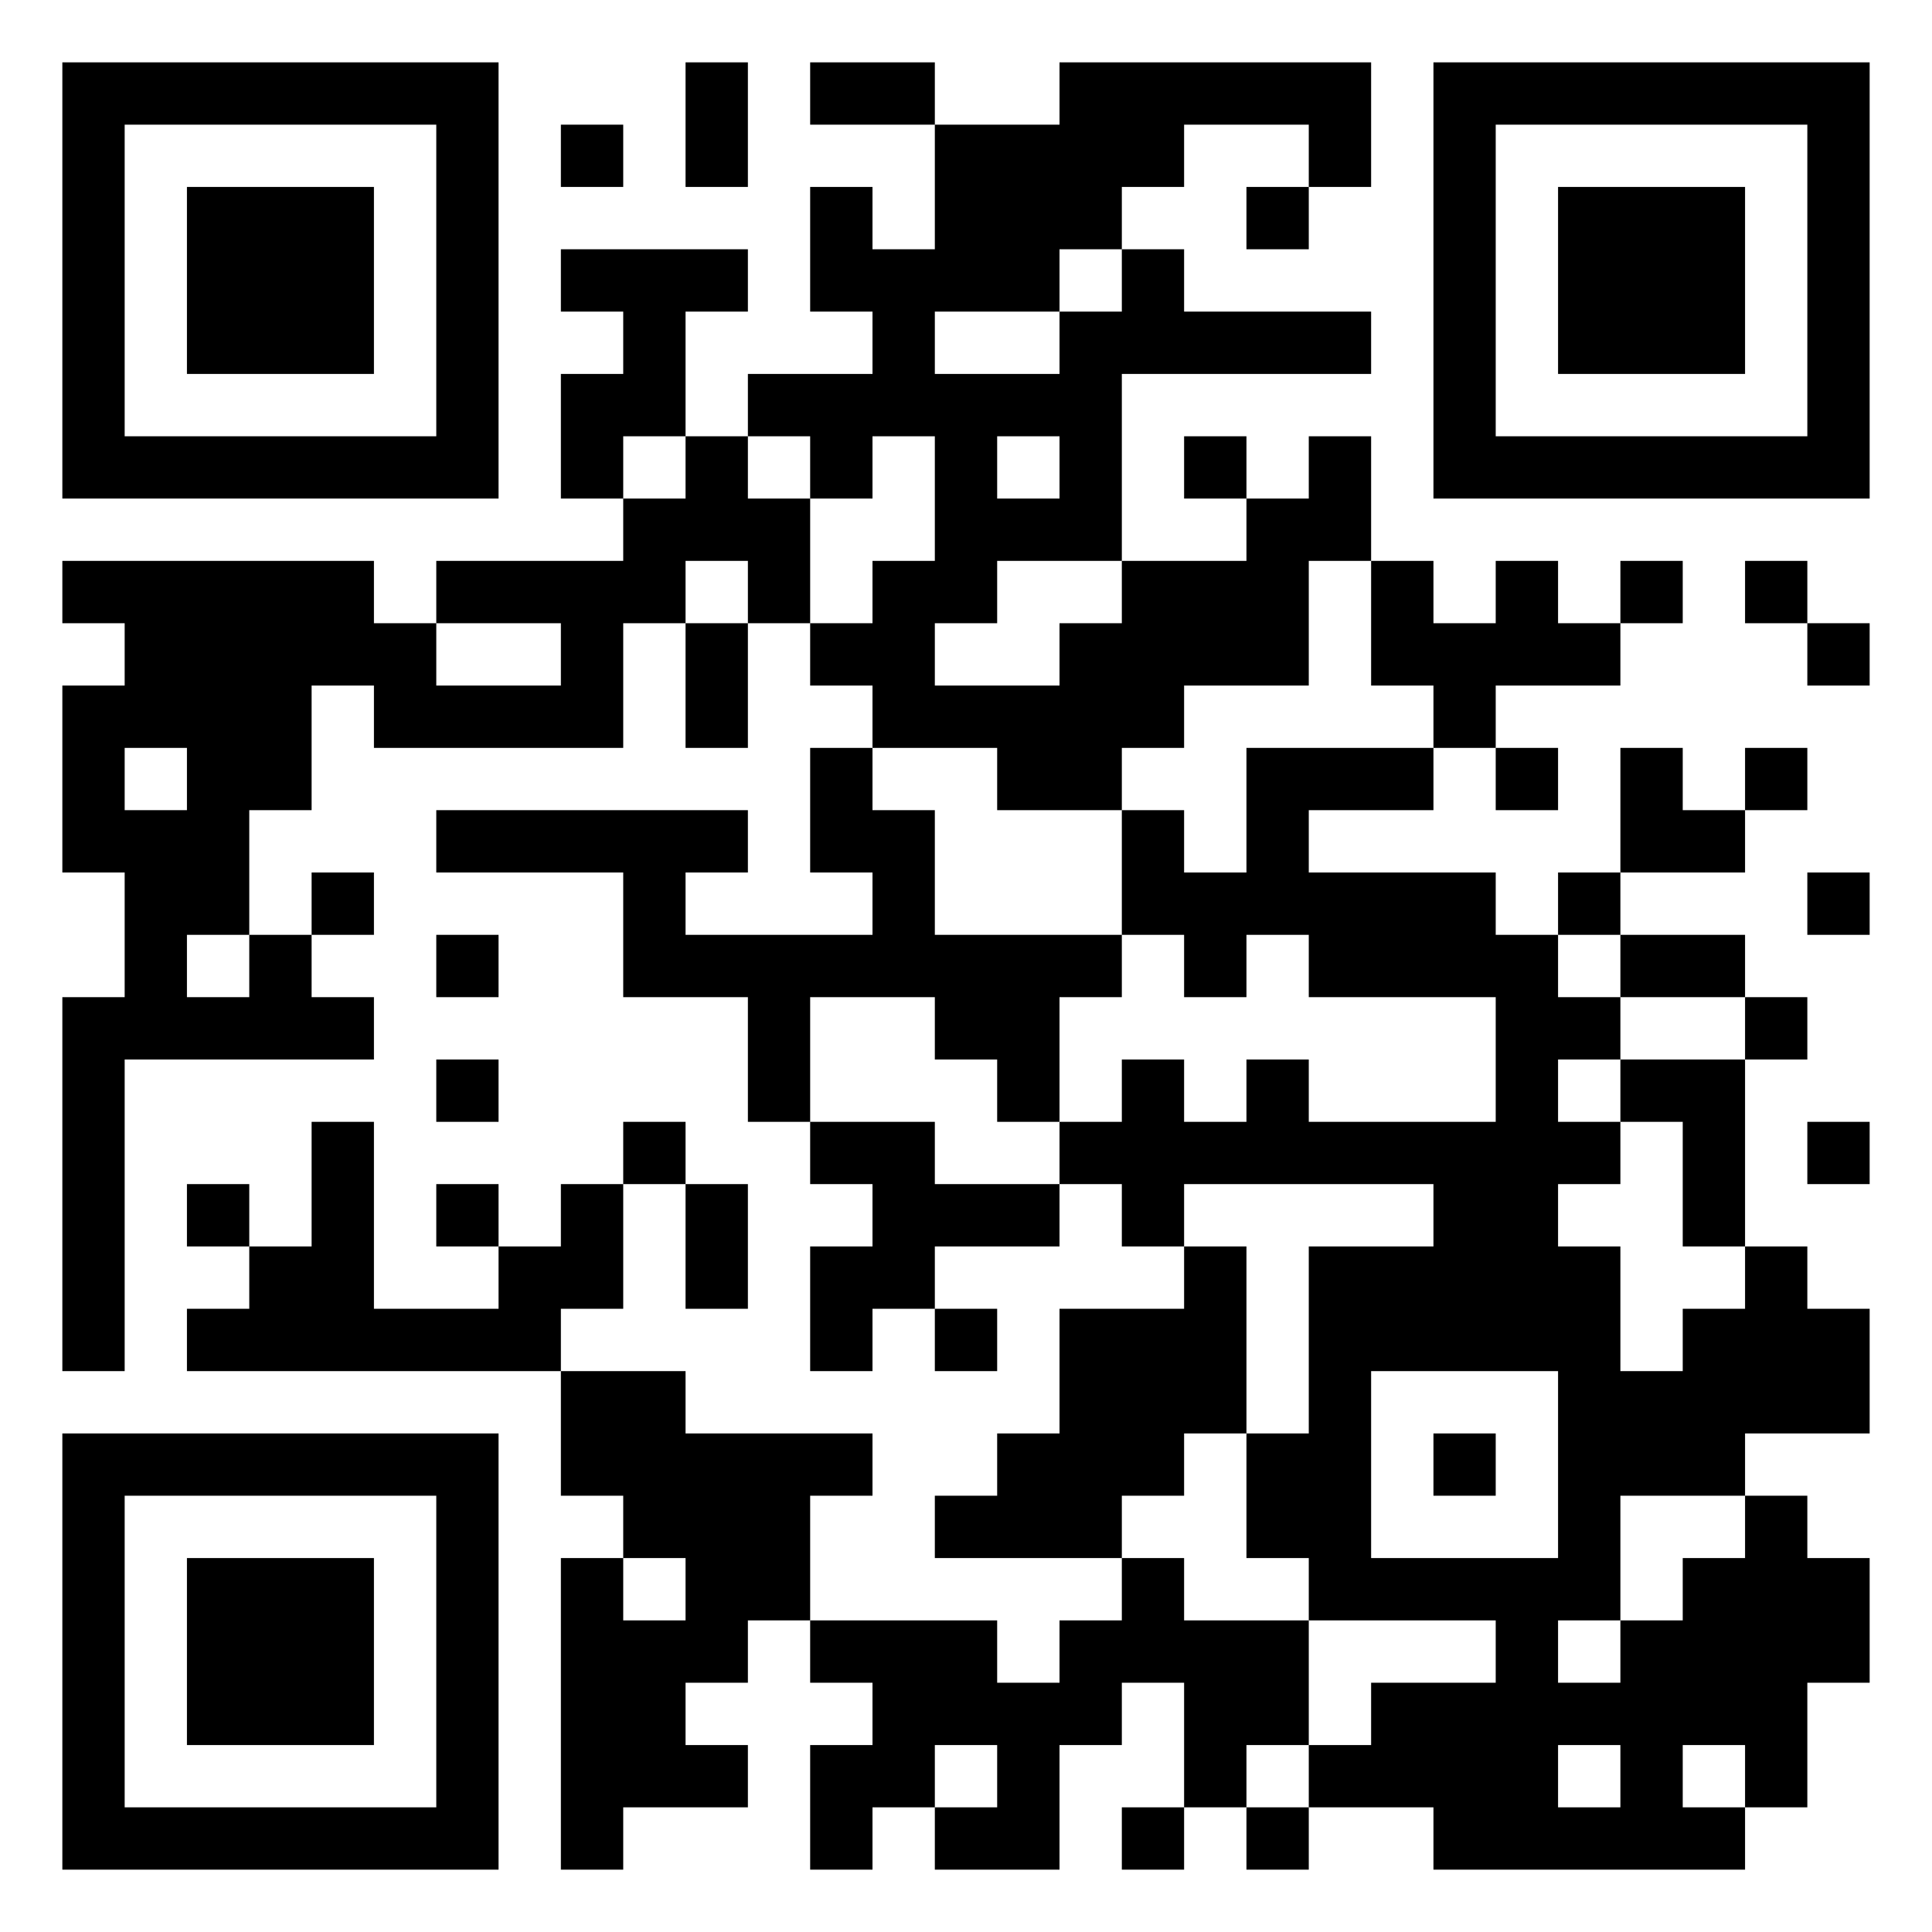 <?xml version="1.0" encoding="UTF-8"?>
<svg xmlns="http://www.w3.org/2000/svg" xmlns:xlink="http://www.w3.org/1999/xlink" width="100px" height="100px" viewBox="0 0 100 100" version="1.1">
<g id="surface1">
<rect x="0" y="0" width="100" height="100" style="fill:rgb(100%,100%,100%);fill-opacity:1;stroke:none;"/>
<path style=" stroke:none;fill-rule:nonzero;fill:rgb(0%,0%,0%);fill-opacity:1;" d="M 3.227 3.227 L 6.453 3.227 L 6.453 6.453 L 3.227 6.453 Z M 6.453 3.227 L 9.676 3.227 L 9.676 6.453 L 6.453 6.453 Z M 9.676 3.227 L 12.902 3.227 L 12.902 6.453 L 9.676 6.453 Z M 12.902 3.227 L 16.129 3.227 L 16.129 6.453 L 12.902 6.453 Z M 16.129 3.227 L 19.355 3.227 L 19.355 6.453 L 16.129 6.453 Z M 19.355 3.227 L 22.582 3.227 L 22.582 6.453 L 19.355 6.453 Z M 22.582 3.227 L 25.805 3.227 L 25.805 6.453 L 22.582 6.453 Z M 35.484 3.227 L 38.711 3.227 L 38.711 6.453 L 35.484 6.453 Z M 41.934 3.227 L 45.16 3.227 L 45.16 6.453 L 41.934 6.453 Z M 45.16 3.227 L 48.387 3.227 L 48.387 6.453 L 45.16 6.453 Z M 54.84 3.227 L 58.066 3.227 L 58.066 6.453 L 54.84 6.453 Z M 58.066 3.227 L 61.289 3.227 L 61.289 6.453 L 58.066 6.453 Z M 61.289 3.227 L 64.516 3.227 L 64.516 6.453 L 61.289 6.453 Z M 64.516 3.227 L 67.742 3.227 L 67.742 6.453 L 64.516 6.453 Z M 67.742 3.227 L 70.969 3.227 L 70.969 6.453 L 67.742 6.453 Z M 74.195 3.227 L 77.418 3.227 L 77.418 6.453 L 74.195 6.453 Z M 77.418 3.227 L 80.645 3.227 L 80.645 6.453 L 77.418 6.453 Z M 80.645 3.227 L 83.871 3.227 L 83.871 6.453 L 80.645 6.453 Z M 83.871 3.227 L 87.098 3.227 L 87.098 6.453 L 83.871 6.453 Z M 87.098 3.227 L 90.324 3.227 L 90.324 6.453 L 87.098 6.453 Z M 90.324 3.227 L 93.547 3.227 L 93.547 6.453 L 90.324 6.453 Z M 93.547 3.227 L 96.773 3.227 L 96.773 6.453 L 93.547 6.453 Z M 3.227 6.453 L 6.453 6.453 L 6.453 9.676 L 3.227 9.676 Z M 22.582 6.453 L 25.805 6.453 L 25.805 9.676 L 22.582 9.676 Z M 29.031 6.453 L 32.258 6.453 L 32.258 9.676 L 29.031 9.676 Z M 35.484 6.453 L 38.711 6.453 L 38.711 9.676 L 35.484 9.676 Z M 48.387 6.453 L 51.613 6.453 L 51.613 9.676 L 48.387 9.676 Z M 51.613 6.453 L 54.84 6.453 L 54.84 9.676 L 51.613 9.676 Z M 54.84 6.453 L 58.066 6.453 L 58.066 9.676 L 54.84 9.676 Z M 58.066 6.453 L 61.289 6.453 L 61.289 9.676 L 58.066 9.676 Z M 67.742 6.453 L 70.969 6.453 L 70.969 9.676 L 67.742 9.676 Z M 74.195 6.453 L 77.418 6.453 L 77.418 9.676 L 74.195 9.676 Z M 93.547 6.453 L 96.773 6.453 L 96.773 9.676 L 93.547 9.676 Z M 3.227 9.676 L 6.453 9.676 L 6.453 12.902 L 3.227 12.902 Z M 9.676 9.676 L 12.902 9.676 L 12.902 12.902 L 9.676 12.902 Z M 12.902 9.676 L 16.129 9.676 L 16.129 12.902 L 12.902 12.902 Z M 16.129 9.676 L 19.355 9.676 L 19.355 12.902 L 16.129 12.902 Z M 22.582 9.676 L 25.805 9.676 L 25.805 12.902 L 22.582 12.902 Z M 41.934 9.676 L 45.16 9.676 L 45.16 12.902 L 41.934 12.902 Z M 48.387 9.676 L 51.613 9.676 L 51.613 12.902 L 48.387 12.902 Z M 51.613 9.676 L 54.84 9.676 L 54.84 12.902 L 51.613 12.902 Z M 54.84 9.676 L 58.066 9.676 L 58.066 12.902 L 54.84 12.902 Z M 64.516 9.676 L 67.742 9.676 L 67.742 12.902 L 64.516 12.902 Z M 74.195 9.676 L 77.418 9.676 L 77.418 12.902 L 74.195 12.902 Z M 80.645 9.676 L 83.871 9.676 L 83.871 12.902 L 80.645 12.902 Z M 83.871 9.676 L 87.098 9.676 L 87.098 12.902 L 83.871 12.902 Z M 87.098 9.676 L 90.324 9.676 L 90.324 12.902 L 87.098 12.902 Z M 93.547 9.676 L 96.773 9.676 L 96.773 12.902 L 93.547 12.902 Z M 3.227 12.902 L 6.453 12.902 L 6.453 16.129 L 3.227 16.129 Z M 9.676 12.902 L 12.902 12.902 L 12.902 16.129 L 9.676 16.129 Z M 12.902 12.902 L 16.129 12.902 L 16.129 16.129 L 12.902 16.129 Z M 16.129 12.902 L 19.355 12.902 L 19.355 16.129 L 16.129 16.129 Z M 22.582 12.902 L 25.805 12.902 L 25.805 16.129 L 22.582 16.129 Z M 29.031 12.902 L 32.258 12.902 L 32.258 16.129 L 29.031 16.129 Z M 32.258 12.902 L 35.484 12.902 L 35.484 16.129 L 32.258 16.129 Z M 35.484 12.902 L 38.711 12.902 L 38.711 16.129 L 35.484 16.129 Z M 41.934 12.902 L 45.16 12.902 L 45.16 16.129 L 41.934 16.129 Z M 45.16 12.902 L 48.387 12.902 L 48.387 16.129 L 45.16 16.129 Z M 48.387 12.902 L 51.613 12.902 L 51.613 16.129 L 48.387 16.129 Z M 51.613 12.902 L 54.84 12.902 L 54.84 16.129 L 51.613 16.129 Z M 58.066 12.902 L 61.289 12.902 L 61.289 16.129 L 58.066 16.129 Z M 74.195 12.902 L 77.418 12.902 L 77.418 16.129 L 74.195 16.129 Z M 80.645 12.902 L 83.871 12.902 L 83.871 16.129 L 80.645 16.129 Z M 83.871 12.902 L 87.098 12.902 L 87.098 16.129 L 83.871 16.129 Z M 87.098 12.902 L 90.324 12.902 L 90.324 16.129 L 87.098 16.129 Z M 93.547 12.902 L 96.773 12.902 L 96.773 16.129 L 93.547 16.129 Z M 3.227 16.129 L 6.453 16.129 L 6.453 19.355 L 3.227 19.355 Z M 9.676 16.129 L 12.902 16.129 L 12.902 19.355 L 9.676 19.355 Z M 12.902 16.129 L 16.129 16.129 L 16.129 19.355 L 12.902 19.355 Z M 16.129 16.129 L 19.355 16.129 L 19.355 19.355 L 16.129 19.355 Z M 22.582 16.129 L 25.805 16.129 L 25.805 19.355 L 22.582 19.355 Z M 32.258 16.129 L 35.484 16.129 L 35.484 19.355 L 32.258 19.355 Z M 45.16 16.129 L 48.387 16.129 L 48.387 19.355 L 45.16 19.355 Z M 54.84 16.129 L 58.066 16.129 L 58.066 19.355 L 54.84 19.355 Z M 58.066 16.129 L 61.289 16.129 L 61.289 19.355 L 58.066 19.355 Z M 61.289 16.129 L 64.516 16.129 L 64.516 19.355 L 61.289 19.355 Z M 64.516 16.129 L 67.742 16.129 L 67.742 19.355 L 64.516 19.355 Z M 67.742 16.129 L 70.969 16.129 L 70.969 19.355 L 67.742 19.355 Z M 74.195 16.129 L 77.418 16.129 L 77.418 19.355 L 74.195 19.355 Z M 80.645 16.129 L 83.871 16.129 L 83.871 19.355 L 80.645 19.355 Z M 83.871 16.129 L 87.098 16.129 L 87.098 19.355 L 83.871 19.355 Z M 87.098 16.129 L 90.324 16.129 L 90.324 19.355 L 87.098 19.355 Z M 93.547 16.129 L 96.773 16.129 L 96.773 19.355 L 93.547 19.355 Z M 3.227 19.355 L 6.453 19.355 L 6.453 22.582 L 3.227 22.582 Z M 22.582 19.355 L 25.805 19.355 L 25.805 22.582 L 22.582 22.582 Z M 29.031 19.355 L 32.258 19.355 L 32.258 22.582 L 29.031 22.582 Z M 32.258 19.355 L 35.484 19.355 L 35.484 22.582 L 32.258 22.582 Z M 38.711 19.355 L 41.934 19.355 L 41.934 22.582 L 38.711 22.582 Z M 41.934 19.355 L 45.16 19.355 L 45.16 22.582 L 41.934 22.582 Z M 45.16 19.355 L 48.387 19.355 L 48.387 22.582 L 45.16 22.582 Z M 48.387 19.355 L 51.613 19.355 L 51.613 22.582 L 48.387 22.582 Z M 51.613 19.355 L 54.84 19.355 L 54.84 22.582 L 51.613 22.582 Z M 54.84 19.355 L 58.066 19.355 L 58.066 22.582 L 54.84 22.582 Z M 74.195 19.355 L 77.418 19.355 L 77.418 22.582 L 74.195 22.582 Z M 93.547 19.355 L 96.773 19.355 L 96.773 22.582 L 93.547 22.582 Z M 3.227 22.582 L 6.453 22.582 L 6.453 25.805 L 3.227 25.805 Z M 6.453 22.582 L 9.676 22.582 L 9.676 25.805 L 6.453 25.805 Z M 9.676 22.582 L 12.902 22.582 L 12.902 25.805 L 9.676 25.805 Z M 12.902 22.582 L 16.129 22.582 L 16.129 25.805 L 12.902 25.805 Z M 16.129 22.582 L 19.355 22.582 L 19.355 25.805 L 16.129 25.805 Z M 19.355 22.582 L 22.582 22.582 L 22.582 25.805 L 19.355 25.805 Z M 22.582 22.582 L 25.805 22.582 L 25.805 25.805 L 22.582 25.805 Z M 29.031 22.582 L 32.258 22.582 L 32.258 25.805 L 29.031 25.805 Z M 35.484 22.582 L 38.711 22.582 L 38.711 25.805 L 35.484 25.805 Z M 41.934 22.582 L 45.16 22.582 L 45.16 25.805 L 41.934 25.805 Z M 48.387 22.582 L 51.613 22.582 L 51.613 25.805 L 48.387 25.805 Z M 54.84 22.582 L 58.066 22.582 L 58.066 25.805 L 54.84 25.805 Z M 61.289 22.582 L 64.516 22.582 L 64.516 25.805 L 61.289 25.805 Z M 67.742 22.582 L 70.969 22.582 L 70.969 25.805 L 67.742 25.805 Z M 74.195 22.582 L 77.418 22.582 L 77.418 25.805 L 74.195 25.805 Z M 77.418 22.582 L 80.645 22.582 L 80.645 25.805 L 77.418 25.805 Z M 80.645 22.582 L 83.871 22.582 L 83.871 25.805 L 80.645 25.805 Z M 83.871 22.582 L 87.098 22.582 L 87.098 25.805 L 83.871 25.805 Z M 87.098 22.582 L 90.324 22.582 L 90.324 25.805 L 87.098 25.805 Z M 90.324 22.582 L 93.547 22.582 L 93.547 25.805 L 90.324 25.805 Z M 93.547 22.582 L 96.773 22.582 L 96.773 25.805 L 93.547 25.805 Z M 32.258 25.805 L 35.484 25.805 L 35.484 29.031 L 32.258 29.031 Z M 35.484 25.805 L 38.711 25.805 L 38.711 29.031 L 35.484 29.031 Z M 38.711 25.805 L 41.934 25.805 L 41.934 29.031 L 38.711 29.031 Z M 48.387 25.805 L 51.613 25.805 L 51.613 29.031 L 48.387 29.031 Z M 51.613 25.805 L 54.84 25.805 L 54.84 29.031 L 51.613 29.031 Z M 54.84 25.805 L 58.066 25.805 L 58.066 29.031 L 54.84 29.031 Z M 64.516 25.805 L 67.742 25.805 L 67.742 29.031 L 64.516 29.031 Z M 67.742 25.805 L 70.969 25.805 L 70.969 29.031 L 67.742 29.031 Z M 3.227 29.031 L 6.453 29.031 L 6.453 32.258 L 3.227 32.258 Z M 6.453 29.031 L 9.676 29.031 L 9.676 32.258 L 6.453 32.258 Z M 9.676 29.031 L 12.902 29.031 L 12.902 32.258 L 9.676 32.258 Z M 12.902 29.031 L 16.129 29.031 L 16.129 32.258 L 12.902 32.258 Z M 16.129 29.031 L 19.355 29.031 L 19.355 32.258 L 16.129 32.258 Z M 22.582 29.031 L 25.805 29.031 L 25.805 32.258 L 22.582 32.258 Z M 25.805 29.031 L 29.031 29.031 L 29.031 32.258 L 25.805 32.258 Z M 29.031 29.031 L 32.258 29.031 L 32.258 32.258 L 29.031 32.258 Z M 32.258 29.031 L 35.484 29.031 L 35.484 32.258 L 32.258 32.258 Z M 38.711 29.031 L 41.934 29.031 L 41.934 32.258 L 38.711 32.258 Z M 45.16 29.031 L 48.387 29.031 L 48.387 32.258 L 45.16 32.258 Z M 48.387 29.031 L 51.613 29.031 L 51.613 32.258 L 48.387 32.258 Z M 58.066 29.031 L 61.289 29.031 L 61.289 32.258 L 58.066 32.258 Z M 61.289 29.031 L 64.516 29.031 L 64.516 32.258 L 61.289 32.258 Z M 64.516 29.031 L 67.742 29.031 L 67.742 32.258 L 64.516 32.258 Z M 70.969 29.031 L 74.195 29.031 L 74.195 32.258 L 70.969 32.258 Z M 77.418 29.031 L 80.645 29.031 L 80.645 32.258 L 77.418 32.258 Z M 83.871 29.031 L 87.098 29.031 L 87.098 32.258 L 83.871 32.258 Z M 90.324 29.031 L 93.547 29.031 L 93.547 32.258 L 90.324 32.258 Z M 6.453 32.258 L 9.676 32.258 L 9.676 35.484 L 6.453 35.484 Z M 9.676 32.258 L 12.902 32.258 L 12.902 35.484 L 9.676 35.484 Z M 12.902 32.258 L 16.129 32.258 L 16.129 35.484 L 12.902 35.484 Z M 16.129 32.258 L 19.355 32.258 L 19.355 35.484 L 16.129 35.484 Z M 19.355 32.258 L 22.582 32.258 L 22.582 35.484 L 19.355 35.484 Z M 29.031 32.258 L 32.258 32.258 L 32.258 35.484 L 29.031 35.484 Z M 35.484 32.258 L 38.711 32.258 L 38.711 35.484 L 35.484 35.484 Z M 41.934 32.258 L 45.16 32.258 L 45.16 35.484 L 41.934 35.484 Z M 45.16 32.258 L 48.387 32.258 L 48.387 35.484 L 45.16 35.484 Z M 54.84 32.258 L 58.066 32.258 L 58.066 35.484 L 54.84 35.484 Z M 58.066 32.258 L 61.289 32.258 L 61.289 35.484 L 58.066 35.484 Z M 61.289 32.258 L 64.516 32.258 L 64.516 35.484 L 61.289 35.484 Z M 64.516 32.258 L 67.742 32.258 L 67.742 35.484 L 64.516 35.484 Z M 70.969 32.258 L 74.195 32.258 L 74.195 35.484 L 70.969 35.484 Z M 74.195 32.258 L 77.418 32.258 L 77.418 35.484 L 74.195 35.484 Z M 77.418 32.258 L 80.645 32.258 L 80.645 35.484 L 77.418 35.484 Z M 80.645 32.258 L 83.871 32.258 L 83.871 35.484 L 80.645 35.484 Z M 93.547 32.258 L 96.773 32.258 L 96.773 35.484 L 93.547 35.484 Z M 3.227 35.484 L 6.453 35.484 L 6.453 38.711 L 3.227 38.711 Z M 6.453 35.484 L 9.676 35.484 L 9.676 38.711 L 6.453 38.711 Z M 9.676 35.484 L 12.902 35.484 L 12.902 38.711 L 9.676 38.711 Z M 12.902 35.484 L 16.129 35.484 L 16.129 38.711 L 12.902 38.711 Z M 19.355 35.484 L 22.582 35.484 L 22.582 38.711 L 19.355 38.711 Z M 22.582 35.484 L 25.805 35.484 L 25.805 38.711 L 22.582 38.711 Z M 25.805 35.484 L 29.031 35.484 L 29.031 38.711 L 25.805 38.711 Z M 29.031 35.484 L 32.258 35.484 L 32.258 38.711 L 29.031 38.711 Z M 35.484 35.484 L 38.711 35.484 L 38.711 38.711 L 35.484 38.711 Z M 45.16 35.484 L 48.387 35.484 L 48.387 38.711 L 45.16 38.711 Z M 48.387 35.484 L 51.613 35.484 L 51.613 38.711 L 48.387 38.711 Z M 51.613 35.484 L 54.84 35.484 L 54.84 38.711 L 51.613 38.711 Z M 54.84 35.484 L 58.066 35.484 L 58.066 38.711 L 54.84 38.711 Z M 58.066 35.484 L 61.289 35.484 L 61.289 38.711 L 58.066 38.711 Z M 74.195 35.484 L 77.418 35.484 L 77.418 38.711 L 74.195 38.711 Z M 3.227 38.711 L 6.453 38.711 L 6.453 41.934 L 3.227 41.934 Z M 9.676 38.711 L 12.902 38.711 L 12.902 41.934 L 9.676 41.934 Z M 12.902 38.711 L 16.129 38.711 L 16.129 41.934 L 12.902 41.934 Z M 41.934 38.711 L 45.16 38.711 L 45.16 41.934 L 41.934 41.934 Z M 51.613 38.711 L 54.84 38.711 L 54.84 41.934 L 51.613 41.934 Z M 54.84 38.711 L 58.066 38.711 L 58.066 41.934 L 54.84 41.934 Z M 64.516 38.711 L 67.742 38.711 L 67.742 41.934 L 64.516 41.934 Z M 67.742 38.711 L 70.969 38.711 L 70.969 41.934 L 67.742 41.934 Z M 70.969 38.711 L 74.195 38.711 L 74.195 41.934 L 70.969 41.934 Z M 77.418 38.711 L 80.645 38.711 L 80.645 41.934 L 77.418 41.934 Z M 83.871 38.711 L 87.098 38.711 L 87.098 41.934 L 83.871 41.934 Z M 90.324 38.711 L 93.547 38.711 L 93.547 41.934 L 90.324 41.934 Z M 3.227 41.934 L 6.453 41.934 L 6.453 45.16 L 3.227 45.16 Z M 6.453 41.934 L 9.676 41.934 L 9.676 45.16 L 6.453 45.16 Z M 9.676 41.934 L 12.902 41.934 L 12.902 45.16 L 9.676 45.16 Z M 22.582 41.934 L 25.805 41.934 L 25.805 45.16 L 22.582 45.16 Z M 25.805 41.934 L 29.031 41.934 L 29.031 45.16 L 25.805 45.16 Z M 29.031 41.934 L 32.258 41.934 L 32.258 45.16 L 29.031 45.16 Z M 32.258 41.934 L 35.484 41.934 L 35.484 45.16 L 32.258 45.16 Z M 35.484 41.934 L 38.711 41.934 L 38.711 45.16 L 35.484 45.16 Z M 41.934 41.934 L 45.16 41.934 L 45.16 45.16 L 41.934 45.16 Z M 45.16 41.934 L 48.387 41.934 L 48.387 45.16 L 45.16 45.16 Z M 58.066 41.934 L 61.289 41.934 L 61.289 45.16 L 58.066 45.16 Z M 64.516 41.934 L 67.742 41.934 L 67.742 45.16 L 64.516 45.16 Z M 83.871 41.934 L 87.098 41.934 L 87.098 45.16 L 83.871 45.16 Z M 87.098 41.934 L 90.324 41.934 L 90.324 45.16 L 87.098 45.16 Z M 6.453 45.16 L 9.676 45.16 L 9.676 48.387 L 6.453 48.387 Z M 9.676 45.16 L 12.902 45.16 L 12.902 48.387 L 9.676 48.387 Z M 16.129 45.16 L 19.355 45.16 L 19.355 48.387 L 16.129 48.387 Z M 32.258 45.16 L 35.484 45.16 L 35.484 48.387 L 32.258 48.387 Z M 45.16 45.16 L 48.387 45.16 L 48.387 48.387 L 45.16 48.387 Z M 58.066 45.16 L 61.289 45.16 L 61.289 48.387 L 58.066 48.387 Z M 61.289 45.16 L 64.516 45.16 L 64.516 48.387 L 61.289 48.387 Z M 64.516 45.16 L 67.742 45.16 L 67.742 48.387 L 64.516 48.387 Z M 67.742 45.16 L 70.969 45.16 L 70.969 48.387 L 67.742 48.387 Z M 70.969 45.16 L 74.195 45.16 L 74.195 48.387 L 70.969 48.387 Z M 74.195 45.16 L 77.418 45.16 L 77.418 48.387 L 74.195 48.387 Z M 80.645 45.16 L 83.871 45.16 L 83.871 48.387 L 80.645 48.387 Z M 93.547 45.16 L 96.773 45.16 L 96.773 48.387 L 93.547 48.387 Z M 6.453 48.387 L 9.676 48.387 L 9.676 51.613 L 6.453 51.613 Z M 12.902 48.387 L 16.129 48.387 L 16.129 51.613 L 12.902 51.613 Z M 22.582 48.387 L 25.805 48.387 L 25.805 51.613 L 22.582 51.613 Z M 32.258 48.387 L 35.484 48.387 L 35.484 51.613 L 32.258 51.613 Z M 35.484 48.387 L 38.711 48.387 L 38.711 51.613 L 35.484 51.613 Z M 38.711 48.387 L 41.934 48.387 L 41.934 51.613 L 38.711 51.613 Z M 41.934 48.387 L 45.16 48.387 L 45.16 51.613 L 41.934 51.613 Z M 45.16 48.387 L 48.387 48.387 L 48.387 51.613 L 45.16 51.613 Z M 48.387 48.387 L 51.613 48.387 L 51.613 51.613 L 48.387 51.613 Z M 51.613 48.387 L 54.84 48.387 L 54.84 51.613 L 51.613 51.613 Z M 54.84 48.387 L 58.066 48.387 L 58.066 51.613 L 54.84 51.613 Z M 61.289 48.387 L 64.516 48.387 L 64.516 51.613 L 61.289 51.613 Z M 67.742 48.387 L 70.969 48.387 L 70.969 51.613 L 67.742 51.613 Z M 70.969 48.387 L 74.195 48.387 L 74.195 51.613 L 70.969 51.613 Z M 74.195 48.387 L 77.418 48.387 L 77.418 51.613 L 74.195 51.613 Z M 77.418 48.387 L 80.645 48.387 L 80.645 51.613 L 77.418 51.613 Z M 83.871 48.387 L 87.098 48.387 L 87.098 51.613 L 83.871 51.613 Z M 87.098 48.387 L 90.324 48.387 L 90.324 51.613 L 87.098 51.613 Z M 3.227 51.613 L 6.453 51.613 L 6.453 54.84 L 3.227 54.84 Z M 6.453 51.613 L 9.676 51.613 L 9.676 54.84 L 6.453 54.84 Z M 9.676 51.613 L 12.902 51.613 L 12.902 54.84 L 9.676 54.84 Z M 12.902 51.613 L 16.129 51.613 L 16.129 54.84 L 12.902 54.84 Z M 16.129 51.613 L 19.355 51.613 L 19.355 54.84 L 16.129 54.84 Z M 38.711 51.613 L 41.934 51.613 L 41.934 54.84 L 38.711 54.84 Z M 48.387 51.613 L 51.613 51.613 L 51.613 54.84 L 48.387 54.84 Z M 51.613 51.613 L 54.84 51.613 L 54.84 54.84 L 51.613 54.84 Z M 77.418 51.613 L 80.645 51.613 L 80.645 54.84 L 77.418 54.84 Z M 80.645 51.613 L 83.871 51.613 L 83.871 54.84 L 80.645 54.84 Z M 90.324 51.613 L 93.547 51.613 L 93.547 54.84 L 90.324 54.84 Z M 3.227 54.84 L 6.453 54.84 L 6.453 58.066 L 3.227 58.066 Z M 22.582 54.84 L 25.805 54.84 L 25.805 58.066 L 22.582 58.066 Z M 38.711 54.84 L 41.934 54.84 L 41.934 58.066 L 38.711 58.066 Z M 51.613 54.84 L 54.84 54.84 L 54.84 58.066 L 51.613 58.066 Z M 58.066 54.84 L 61.289 54.84 L 61.289 58.066 L 58.066 58.066 Z M 64.516 54.84 L 67.742 54.84 L 67.742 58.066 L 64.516 58.066 Z M 77.418 54.84 L 80.645 54.84 L 80.645 58.066 L 77.418 58.066 Z M 83.871 54.84 L 87.098 54.84 L 87.098 58.066 L 83.871 58.066 Z M 87.098 54.84 L 90.324 54.84 L 90.324 58.066 L 87.098 58.066 Z M 3.227 58.066 L 6.453 58.066 L 6.453 61.289 L 3.227 61.289 Z M 16.129 58.066 L 19.355 58.066 L 19.355 61.289 L 16.129 61.289 Z M 32.258 58.066 L 35.484 58.066 L 35.484 61.289 L 32.258 61.289 Z M 41.934 58.066 L 45.16 58.066 L 45.16 61.289 L 41.934 61.289 Z M 45.16 58.066 L 48.387 58.066 L 48.387 61.289 L 45.16 61.289 Z M 54.84 58.066 L 58.066 58.066 L 58.066 61.289 L 54.84 61.289 Z M 58.066 58.066 L 61.289 58.066 L 61.289 61.289 L 58.066 61.289 Z M 61.289 58.066 L 64.516 58.066 L 64.516 61.289 L 61.289 61.289 Z M 64.516 58.066 L 67.742 58.066 L 67.742 61.289 L 64.516 61.289 Z M 67.742 58.066 L 70.969 58.066 L 70.969 61.289 L 67.742 61.289 Z M 70.969 58.066 L 74.195 58.066 L 74.195 61.289 L 70.969 61.289 Z M 74.195 58.066 L 77.418 58.066 L 77.418 61.289 L 74.195 61.289 Z M 77.418 58.066 L 80.645 58.066 L 80.645 61.289 L 77.418 61.289 Z M 80.645 58.066 L 83.871 58.066 L 83.871 61.289 L 80.645 61.289 Z M 87.098 58.066 L 90.324 58.066 L 90.324 61.289 L 87.098 61.289 Z M 93.547 58.066 L 96.773 58.066 L 96.773 61.289 L 93.547 61.289 Z M 3.227 61.289 L 6.453 61.289 L 6.453 64.516 L 3.227 64.516 Z M 9.676 61.289 L 12.902 61.289 L 12.902 64.516 L 9.676 64.516 Z M 16.129 61.289 L 19.355 61.289 L 19.355 64.516 L 16.129 64.516 Z M 22.582 61.289 L 25.805 61.289 L 25.805 64.516 L 22.582 64.516 Z M 29.031 61.289 L 32.258 61.289 L 32.258 64.516 L 29.031 64.516 Z M 35.484 61.289 L 38.711 61.289 L 38.711 64.516 L 35.484 64.516 Z M 45.16 61.289 L 48.387 61.289 L 48.387 64.516 L 45.16 64.516 Z M 48.387 61.289 L 51.613 61.289 L 51.613 64.516 L 48.387 64.516 Z M 51.613 61.289 L 54.84 61.289 L 54.84 64.516 L 51.613 64.516 Z M 58.066 61.289 L 61.289 61.289 L 61.289 64.516 L 58.066 64.516 Z M 74.195 61.289 L 77.418 61.289 L 77.418 64.516 L 74.195 64.516 Z M 77.418 61.289 L 80.645 61.289 L 80.645 64.516 L 77.418 64.516 Z M 87.098 61.289 L 90.324 61.289 L 90.324 64.516 L 87.098 64.516 Z M 3.227 64.516 L 6.453 64.516 L 6.453 67.742 L 3.227 67.742 Z M 12.902 64.516 L 16.129 64.516 L 16.129 67.742 L 12.902 67.742 Z M 16.129 64.516 L 19.355 64.516 L 19.355 67.742 L 16.129 67.742 Z M 25.805 64.516 L 29.031 64.516 L 29.031 67.742 L 25.805 67.742 Z M 29.031 64.516 L 32.258 64.516 L 32.258 67.742 L 29.031 67.742 Z M 35.484 64.516 L 38.711 64.516 L 38.711 67.742 L 35.484 67.742 Z M 41.934 64.516 L 45.16 64.516 L 45.16 67.742 L 41.934 67.742 Z M 45.16 64.516 L 48.387 64.516 L 48.387 67.742 L 45.16 67.742 Z M 61.289 64.516 L 64.516 64.516 L 64.516 67.742 L 61.289 67.742 Z M 67.742 64.516 L 70.969 64.516 L 70.969 67.742 L 67.742 67.742 Z M 70.969 64.516 L 74.195 64.516 L 74.195 67.742 L 70.969 67.742 Z M 74.195 64.516 L 77.418 64.516 L 77.418 67.742 L 74.195 67.742 Z M 77.418 64.516 L 80.645 64.516 L 80.645 67.742 L 77.418 67.742 Z M 80.645 64.516 L 83.871 64.516 L 83.871 67.742 L 80.645 67.742 Z M 90.324 64.516 L 93.547 64.516 L 93.547 67.742 L 90.324 67.742 Z M 3.227 67.742 L 6.453 67.742 L 6.453 70.969 L 3.227 70.969 Z M 9.676 67.742 L 12.902 67.742 L 12.902 70.969 L 9.676 70.969 Z M 12.902 67.742 L 16.129 67.742 L 16.129 70.969 L 12.902 70.969 Z M 16.129 67.742 L 19.355 67.742 L 19.355 70.969 L 16.129 70.969 Z M 19.355 67.742 L 22.582 67.742 L 22.582 70.969 L 19.355 70.969 Z M 22.582 67.742 L 25.805 67.742 L 25.805 70.969 L 22.582 70.969 Z M 25.805 67.742 L 29.031 67.742 L 29.031 70.969 L 25.805 70.969 Z M 41.934 67.742 L 45.16 67.742 L 45.16 70.969 L 41.934 70.969 Z M 48.387 67.742 L 51.613 67.742 L 51.613 70.969 L 48.387 70.969 Z M 54.84 67.742 L 58.066 67.742 L 58.066 70.969 L 54.84 70.969 Z M 58.066 67.742 L 61.289 67.742 L 61.289 70.969 L 58.066 70.969 Z M 61.289 67.742 L 64.516 67.742 L 64.516 70.969 L 61.289 70.969 Z M 67.742 67.742 L 70.969 67.742 L 70.969 70.969 L 67.742 70.969 Z M 70.969 67.742 L 74.195 67.742 L 74.195 70.969 L 70.969 70.969 Z M 74.195 67.742 L 77.418 67.742 L 77.418 70.969 L 74.195 70.969 Z M 77.418 67.742 L 80.645 67.742 L 80.645 70.969 L 77.418 70.969 Z M 80.645 67.742 L 83.871 67.742 L 83.871 70.969 L 80.645 70.969 Z M 87.098 67.742 L 90.324 67.742 L 90.324 70.969 L 87.098 70.969 Z M 90.324 67.742 L 93.547 67.742 L 93.547 70.969 L 90.324 70.969 Z M 93.547 67.742 L 96.773 67.742 L 96.773 70.969 L 93.547 70.969 Z M 29.031 70.969 L 32.258 70.969 L 32.258 74.195 L 29.031 74.195 Z M 32.258 70.969 L 35.484 70.969 L 35.484 74.195 L 32.258 74.195 Z M 54.84 70.969 L 58.066 70.969 L 58.066 74.195 L 54.84 74.195 Z M 58.066 70.969 L 61.289 70.969 L 61.289 74.195 L 58.066 74.195 Z M 61.289 70.969 L 64.516 70.969 L 64.516 74.195 L 61.289 74.195 Z M 67.742 70.969 L 70.969 70.969 L 70.969 74.195 L 67.742 74.195 Z M 80.645 70.969 L 83.871 70.969 L 83.871 74.195 L 80.645 74.195 Z M 83.871 70.969 L 87.098 70.969 L 87.098 74.195 L 83.871 74.195 Z M 87.098 70.969 L 90.324 70.969 L 90.324 74.195 L 87.098 74.195 Z M 90.324 70.969 L 93.547 70.969 L 93.547 74.195 L 90.324 74.195 Z M 93.547 70.969 L 96.773 70.969 L 96.773 74.195 L 93.547 74.195 Z M 3.227 74.195 L 6.453 74.195 L 6.453 77.418 L 3.227 77.418 Z M 6.453 74.195 L 9.676 74.195 L 9.676 77.418 L 6.453 77.418 Z M 9.676 74.195 L 12.902 74.195 L 12.902 77.418 L 9.676 77.418 Z M 12.902 74.195 L 16.129 74.195 L 16.129 77.418 L 12.902 77.418 Z M 16.129 74.195 L 19.355 74.195 L 19.355 77.418 L 16.129 77.418 Z M 19.355 74.195 L 22.582 74.195 L 22.582 77.418 L 19.355 77.418 Z M 22.582 74.195 L 25.805 74.195 L 25.805 77.418 L 22.582 77.418 Z M 29.031 74.195 L 32.258 74.195 L 32.258 77.418 L 29.031 77.418 Z M 32.258 74.195 L 35.484 74.195 L 35.484 77.418 L 32.258 77.418 Z M 35.484 74.195 L 38.711 74.195 L 38.711 77.418 L 35.484 77.418 Z M 38.711 74.195 L 41.934 74.195 L 41.934 77.418 L 38.711 77.418 Z M 41.934 74.195 L 45.16 74.195 L 45.16 77.418 L 41.934 77.418 Z M 51.613 74.195 L 54.84 74.195 L 54.84 77.418 L 51.613 77.418 Z M 54.84 74.195 L 58.066 74.195 L 58.066 77.418 L 54.84 77.418 Z M 58.066 74.195 L 61.289 74.195 L 61.289 77.418 L 58.066 77.418 Z M 64.516 74.195 L 67.742 74.195 L 67.742 77.418 L 64.516 77.418 Z M 67.742 74.195 L 70.969 74.195 L 70.969 77.418 L 67.742 77.418 Z M 74.195 74.195 L 77.418 74.195 L 77.418 77.418 L 74.195 77.418 Z M 80.645 74.195 L 83.871 74.195 L 83.871 77.418 L 80.645 77.418 Z M 83.871 74.195 L 87.098 74.195 L 87.098 77.418 L 83.871 77.418 Z M 87.098 74.195 L 90.324 74.195 L 90.324 77.418 L 87.098 77.418 Z M 3.227 77.418 L 6.453 77.418 L 6.453 80.645 L 3.227 80.645 Z M 22.582 77.418 L 25.805 77.418 L 25.805 80.645 L 22.582 80.645 Z M 32.258 77.418 L 35.484 77.418 L 35.484 80.645 L 32.258 80.645 Z M 35.484 77.418 L 38.711 77.418 L 38.711 80.645 L 35.484 80.645 Z M 38.711 77.418 L 41.934 77.418 L 41.934 80.645 L 38.711 80.645 Z M 48.387 77.418 L 51.613 77.418 L 51.613 80.645 L 48.387 80.645 Z M 51.613 77.418 L 54.84 77.418 L 54.84 80.645 L 51.613 80.645 Z M 54.84 77.418 L 58.066 77.418 L 58.066 80.645 L 54.84 80.645 Z M 64.516 77.418 L 67.742 77.418 L 67.742 80.645 L 64.516 80.645 Z M 67.742 77.418 L 70.969 77.418 L 70.969 80.645 L 67.742 80.645 Z M 80.645 77.418 L 83.871 77.418 L 83.871 80.645 L 80.645 80.645 Z M 90.324 77.418 L 93.547 77.418 L 93.547 80.645 L 90.324 80.645 Z M 3.227 80.645 L 6.453 80.645 L 6.453 83.871 L 3.227 83.871 Z M 9.676 80.645 L 12.902 80.645 L 12.902 83.871 L 9.676 83.871 Z M 12.902 80.645 L 16.129 80.645 L 16.129 83.871 L 12.902 83.871 Z M 16.129 80.645 L 19.355 80.645 L 19.355 83.871 L 16.129 83.871 Z M 22.582 80.645 L 25.805 80.645 L 25.805 83.871 L 22.582 83.871 Z M 29.031 80.645 L 32.258 80.645 L 32.258 83.871 L 29.031 83.871 Z M 35.484 80.645 L 38.711 80.645 L 38.711 83.871 L 35.484 83.871 Z M 38.711 80.645 L 41.934 80.645 L 41.934 83.871 L 38.711 83.871 Z M 58.066 80.645 L 61.289 80.645 L 61.289 83.871 L 58.066 83.871 Z M 67.742 80.645 L 70.969 80.645 L 70.969 83.871 L 67.742 83.871 Z M 70.969 80.645 L 74.195 80.645 L 74.195 83.871 L 70.969 83.871 Z M 74.195 80.645 L 77.418 80.645 L 77.418 83.871 L 74.195 83.871 Z M 77.418 80.645 L 80.645 80.645 L 80.645 83.871 L 77.418 83.871 Z M 80.645 80.645 L 83.871 80.645 L 83.871 83.871 L 80.645 83.871 Z M 87.098 80.645 L 90.324 80.645 L 90.324 83.871 L 87.098 83.871 Z M 90.324 80.645 L 93.547 80.645 L 93.547 83.871 L 90.324 83.871 Z M 93.547 80.645 L 96.773 80.645 L 96.773 83.871 L 93.547 83.871 Z M 3.227 83.871 L 6.453 83.871 L 6.453 87.098 L 3.227 87.098 Z M 9.676 83.871 L 12.902 83.871 L 12.902 87.098 L 9.676 87.098 Z M 12.902 83.871 L 16.129 83.871 L 16.129 87.098 L 12.902 87.098 Z M 16.129 83.871 L 19.355 83.871 L 19.355 87.098 L 16.129 87.098 Z M 22.582 83.871 L 25.805 83.871 L 25.805 87.098 L 22.582 87.098 Z M 29.031 83.871 L 32.258 83.871 L 32.258 87.098 L 29.031 87.098 Z M 32.258 83.871 L 35.484 83.871 L 35.484 87.098 L 32.258 87.098 Z M 35.484 83.871 L 38.711 83.871 L 38.711 87.098 L 35.484 87.098 Z M 41.934 83.871 L 45.16 83.871 L 45.16 87.098 L 41.934 87.098 Z M 45.16 83.871 L 48.387 83.871 L 48.387 87.098 L 45.16 87.098 Z M 48.387 83.871 L 51.613 83.871 L 51.613 87.098 L 48.387 87.098 Z M 54.84 83.871 L 58.066 83.871 L 58.066 87.098 L 54.84 87.098 Z M 58.066 83.871 L 61.289 83.871 L 61.289 87.098 L 58.066 87.098 Z M 61.289 83.871 L 64.516 83.871 L 64.516 87.098 L 61.289 87.098 Z M 64.516 83.871 L 67.742 83.871 L 67.742 87.098 L 64.516 87.098 Z M 77.418 83.871 L 80.645 83.871 L 80.645 87.098 L 77.418 87.098 Z M 83.871 83.871 L 87.098 83.871 L 87.098 87.098 L 83.871 87.098 Z M 87.098 83.871 L 90.324 83.871 L 90.324 87.098 L 87.098 87.098 Z M 90.324 83.871 L 93.547 83.871 L 93.547 87.098 L 90.324 87.098 Z M 93.547 83.871 L 96.773 83.871 L 96.773 87.098 L 93.547 87.098 Z M 3.227 87.098 L 6.453 87.098 L 6.453 90.324 L 3.227 90.324 Z M 9.676 87.098 L 12.902 87.098 L 12.902 90.324 L 9.676 90.324 Z M 12.902 87.098 L 16.129 87.098 L 16.129 90.324 L 12.902 90.324 Z M 16.129 87.098 L 19.355 87.098 L 19.355 90.324 L 16.129 90.324 Z M 22.582 87.098 L 25.805 87.098 L 25.805 90.324 L 22.582 90.324 Z M 29.031 87.098 L 32.258 87.098 L 32.258 90.324 L 29.031 90.324 Z M 32.258 87.098 L 35.484 87.098 L 35.484 90.324 L 32.258 90.324 Z M 45.16 87.098 L 48.387 87.098 L 48.387 90.324 L 45.16 90.324 Z M 48.387 87.098 L 51.613 87.098 L 51.613 90.324 L 48.387 90.324 Z M 51.613 87.098 L 54.84 87.098 L 54.84 90.324 L 51.613 90.324 Z M 54.84 87.098 L 58.066 87.098 L 58.066 90.324 L 54.84 90.324 Z M 61.289 87.098 L 64.516 87.098 L 64.516 90.324 L 61.289 90.324 Z M 64.516 87.098 L 67.742 87.098 L 67.742 90.324 L 64.516 90.324 Z M 70.969 87.098 L 74.195 87.098 L 74.195 90.324 L 70.969 90.324 Z M 74.195 87.098 L 77.418 87.098 L 77.418 90.324 L 74.195 90.324 Z M 77.418 87.098 L 80.645 87.098 L 80.645 90.324 L 77.418 90.324 Z M 80.645 87.098 L 83.871 87.098 L 83.871 90.324 L 80.645 90.324 Z M 83.871 87.098 L 87.098 87.098 L 87.098 90.324 L 83.871 90.324 Z M 87.098 87.098 L 90.324 87.098 L 90.324 90.324 L 87.098 90.324 Z M 90.324 87.098 L 93.547 87.098 L 93.547 90.324 L 90.324 90.324 Z M 3.227 90.324 L 6.453 90.324 L 6.453 93.547 L 3.227 93.547 Z M 22.582 90.324 L 25.805 90.324 L 25.805 93.547 L 22.582 93.547 Z M 29.031 90.324 L 32.258 90.324 L 32.258 93.547 L 29.031 93.547 Z M 32.258 90.324 L 35.484 90.324 L 35.484 93.547 L 32.258 93.547 Z M 35.484 90.324 L 38.711 90.324 L 38.711 93.547 L 35.484 93.547 Z M 41.934 90.324 L 45.16 90.324 L 45.16 93.547 L 41.934 93.547 Z M 45.16 90.324 L 48.387 90.324 L 48.387 93.547 L 45.16 93.547 Z M 51.613 90.324 L 54.84 90.324 L 54.84 93.547 L 51.613 93.547 Z M 61.289 90.324 L 64.516 90.324 L 64.516 93.547 L 61.289 93.547 Z M 67.742 90.324 L 70.969 90.324 L 70.969 93.547 L 67.742 93.547 Z M 70.969 90.324 L 74.195 90.324 L 74.195 93.547 L 70.969 93.547 Z M 74.195 90.324 L 77.418 90.324 L 77.418 93.547 L 74.195 93.547 Z M 77.418 90.324 L 80.645 90.324 L 80.645 93.547 L 77.418 93.547 Z M 83.871 90.324 L 87.098 90.324 L 87.098 93.547 L 83.871 93.547 Z M 90.324 90.324 L 93.547 90.324 L 93.547 93.547 L 90.324 93.547 Z M 3.227 93.547 L 6.453 93.547 L 6.453 96.773 L 3.227 96.773 Z M 6.453 93.547 L 9.676 93.547 L 9.676 96.773 L 6.453 96.773 Z M 9.676 93.547 L 12.902 93.547 L 12.902 96.773 L 9.676 96.773 Z M 12.902 93.547 L 16.129 93.547 L 16.129 96.773 L 12.902 96.773 Z M 16.129 93.547 L 19.355 93.547 L 19.355 96.773 L 16.129 96.773 Z M 19.355 93.547 L 22.582 93.547 L 22.582 96.773 L 19.355 96.773 Z M 22.582 93.547 L 25.805 93.547 L 25.805 96.773 L 22.582 96.773 Z M 29.031 93.547 L 32.258 93.547 L 32.258 96.773 L 29.031 96.773 Z M 41.934 93.547 L 45.16 93.547 L 45.16 96.773 L 41.934 96.773 Z M 48.387 93.547 L 51.613 93.547 L 51.613 96.773 L 48.387 96.773 Z M 51.613 93.547 L 54.84 93.547 L 54.84 96.773 L 51.613 96.773 Z M 58.066 93.547 L 61.289 93.547 L 61.289 96.773 L 58.066 96.773 Z M 64.516 93.547 L 67.742 93.547 L 67.742 96.773 L 64.516 96.773 Z M 74.195 93.547 L 77.418 93.547 L 77.418 96.773 L 74.195 96.773 Z M 77.418 93.547 L 80.645 93.547 L 80.645 96.773 L 77.418 96.773 Z M 80.645 93.547 L 83.871 93.547 L 83.871 96.773 L 80.645 96.773 Z M 83.871 93.547 L 87.098 93.547 L 87.098 96.773 L 83.871 96.773 Z M 87.098 93.547 L 90.324 93.547 L 90.324 96.773 L 87.098 96.773 Z M 87.098 93.547 "/>
</g>
</svg>
